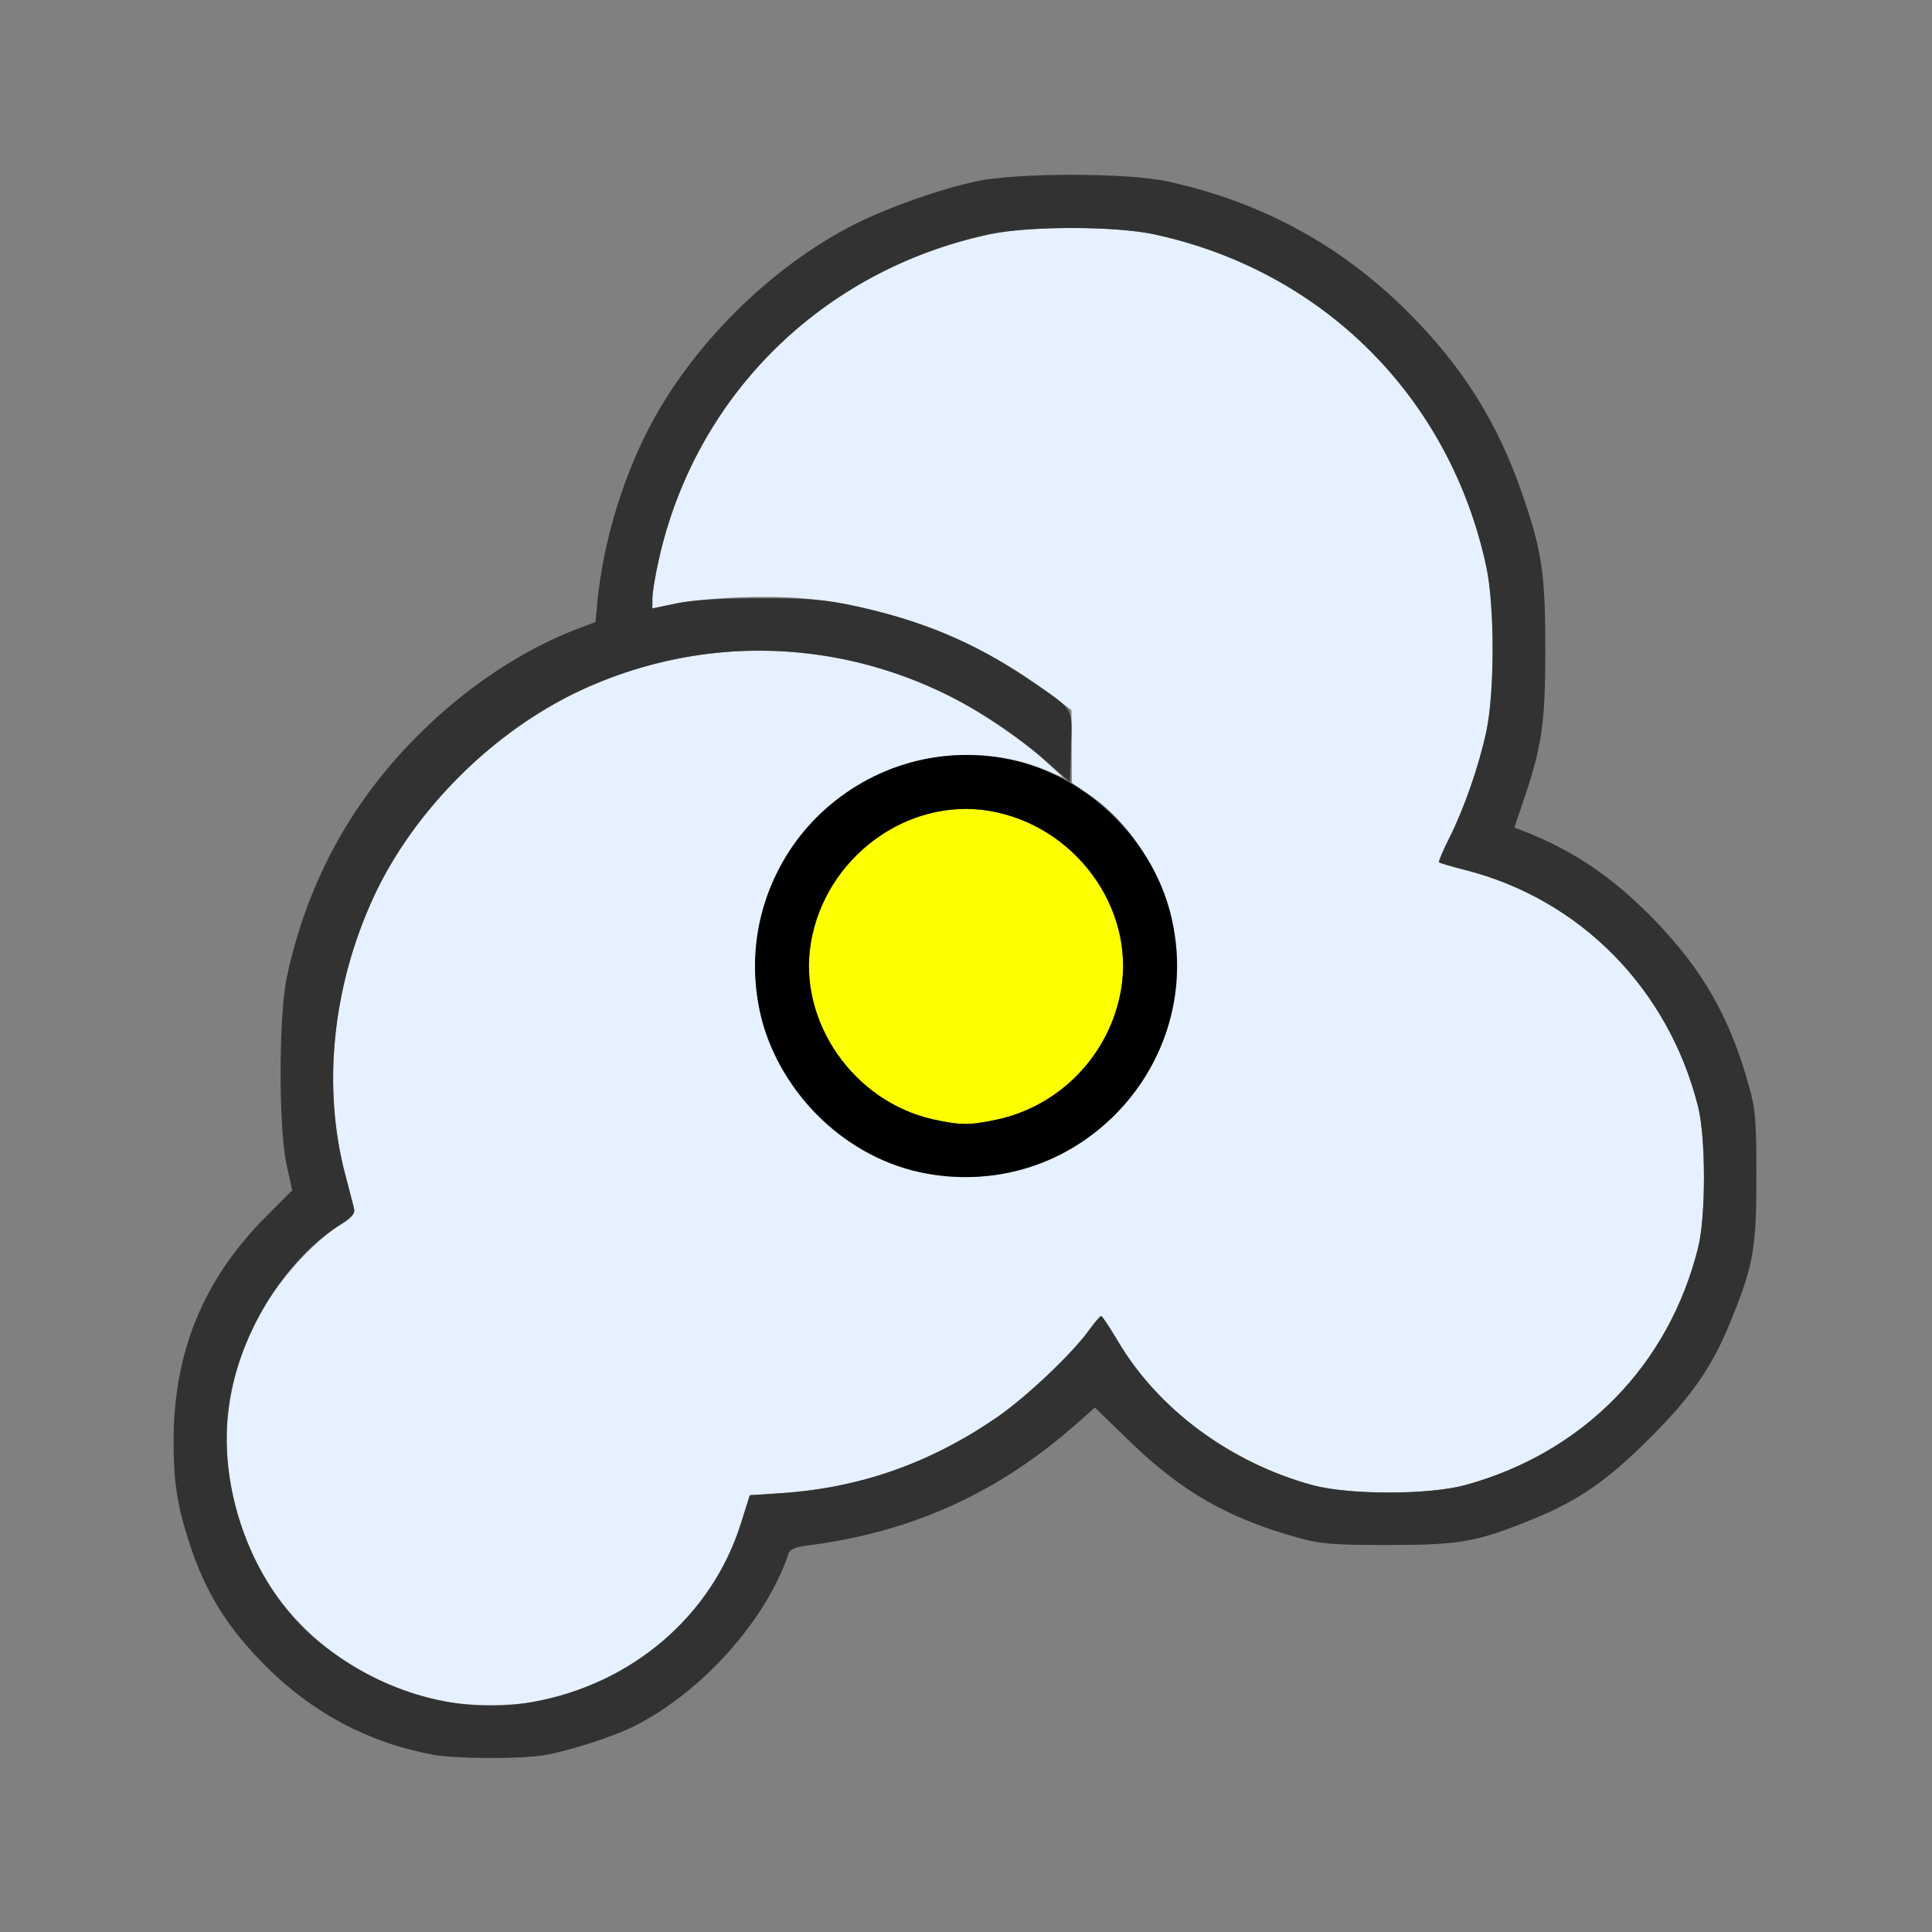 <?xml version="1.0" encoding="UTF-8" standalone="no"?>
<!-- Created with Inkscape (http://www.inkscape.org/) -->

<svg
   version="1.1"
   id="svg2"
   width="1600"
   height="1600"
   viewBox="0 0 1600 1600"
   sodipodi:docname="lightprobe_volume.svg"
   inkscape:version="1.2.2 (732a01da63, 2022-12-09)"
   xmlns:inkscape="http://www.inkscape.org/namespaces/inkscape"
   xmlns:sodipodi="http://sodipodi.sourceforge.net/DTD/sodipodi-0.dtd"
   xmlns="http://www.w3.org/2000/svg"
   xmlns:svg="http://www.w3.org/2000/svg">
  <rect x="0" y="0" width="1600" height="1600" fill="#808080" stroke="none"/>
  <defs
     id="defs6" />
  <sodipodi:namedview
     id="namedview4"
     pagecolor="#808080"
     bordercolor="#000000"
     borderopacity="0.25"
     inkscape:showpageshadow="2"
     inkscape:pageopacity="0"
     inkscape:pagecheckerboard="true"
     inkscape:deskcolor="#d1d1d1"
     showgrid="false"
     inkscape:zoom="0.5"
     inkscape:cx="221"
     inkscape:cy="136"
     inkscape:window-width="1993"
     inkscape:window-height="1009"
     inkscape:window-x="-8"
     inkscape:window-y="-8"
     inkscape:window-maximized="1"
     inkscape:current-layer="LIGHTPROBE_VOLUME" />
  <g
     inkscape:groupmode="layer"
     inkscape:label="Image"
     id="g8"
     transform="matrix(87.5,0,0,87.5,-8650,147450)"
     style="stroke-width:0.011">
    <g
       id="LIGHTPROBE_VOLUME"
       transform="translate(100,-1684)"
       style="stroke-width:0.011">
      <path
         style="fill:none;stroke-width:0"
         d="M 0,8 V 0 h 8 8 v 8 8 H 8 0 Z m 4.018,7.467 c 0.628,-0.111 1.154,-0.386 1.609,-0.841 0.321,-0.321 0.579,-0.718 0.696,-1.07 0.012,-0.035 0.066,-0.059 0.168,-0.071 0.99,-0.124 1.811,-0.495 2.557,-1.154 L 9.22,12.179 9.555,12.505 c 0.484,0.471 0.93,0.725 1.591,0.908 0.212,0.059 0.325,0.068 0.854,0.068 0.677,0 0.837,-0.029 1.364,-0.244 0.433,-0.176 0.709,-0.368 1.107,-0.766 0.398,-0.398 0.589,-0.674 0.766,-1.107 0.215,-0.527 0.244,-0.687 0.244,-1.364 0,-0.529 -0.009,-0.642 -0.068,-0.854 C 15.232,8.492 14.975,8.04 14.517,7.567 14.118,7.156 13.745,6.904 13.259,6.717 l -0.069,-0.026 0.09,-0.266 C 13.453,5.915 13.483,5.699 13.483,5 13.483,4.283 13.451,4.067 13.26,3.519 13.027,2.849 12.697,2.326 12.185,1.815 11.549,1.178 10.796,0.768 9.905,0.574 9.526,0.492 8.474,0.492 8.095,0.574 7.204,0.768 6.451,1.178 5.815,1.815 5.065,2.564 4.615,3.506 4.514,4.536 l -0.02,0.208 -0.145,0.054 C 3.384,5.16 2.449,6.01 1.975,6.956 1.818,7.269 1.65,7.745 1.574,8.095 1.494,8.462 1.492,9.528 1.57,9.882 L 1.623,10.123 1.38,10.366 C 1.006,10.741 0.8,11.072 0.647,11.547 0.534,11.895 0.5,12.115 0.5,12.5 c 0,0.846 0.284,1.537 0.873,2.127 0.445,0.445 0.975,0.726 1.58,0.838 0.219,0.04 0.843,0.042 1.065,0.003 z"
         id="path857" />
      <path
         style="fill:#e5f1fe;stroke-width:0"
         d="M 3.078,14.964 C 2.176,14.798 1.417,14.152 1.143,13.317 0.943,12.707 0.957,12.171 1.187,11.556 1.331,11.171 1.744,10.658 2.079,10.449 2.187,10.381 2.219,10.344 2.208,10.297 2.2,10.262 2.165,10.123 2.128,9.987 1.905,9.15 2.001,8.197 2.394,7.346 2.838,6.384 3.755,5.564 4.766,5.224 5.737,4.897 6.803,4.958 7.748,5.394 8.037,5.528 8.523,5.85 8.75,6.059 L 8.922,6.218 8.773,6.154 C 7.831,5.751 6.675,6.178 6.223,7.095 5.476,8.611 6.774,10.298 8.422,9.953 9.321,9.765 9.999,8.926 9.999,8 c 0,-0.626 -0.343,-1.29 -0.839,-1.627 L 9.002,6.266 9,5.922 8.998,5.578 8.803,5.431 C 8.146,4.936 7.395,4.636 6.55,4.53 6.199,4.486 5.575,4.506 5.242,4.573 l -0.211,0.042 6.75e-4,-0.097 C 5.032,4.465 5.059,4.302 5.092,4.156 5.439,2.599 6.64,1.415 8.219,1.075 c 0.371,-0.08 1.191,-0.08 1.562,0 1.6,0.345 2.799,1.544 3.144,3.144 0.08,0.371 0.08,1.191 0,1.562 -0.071,0.328 -0.21,0.729 -0.352,1.011 -0.059,0.118 -0.102,0.22 -0.095,0.226 0.007,0.007 0.119,0.04 0.249,0.073 1.09,0.279 1.924,1.127 2.202,2.241 0.074,0.297 0.074,1.038 0,1.335 -0.278,1.114 -1.089,1.94 -2.204,2.246 -0.344,0.094 -1.103,0.094 -1.447,0 C 10.5,12.7 9.816,12.194 9.438,11.553 9.36,11.422 9.289,11.314 9.279,11.313 c -0.01,-4.9e-4 -0.061,0.059 -0.114,0.132 -0.163,0.227 -0.602,0.641 -0.882,0.833 -0.629,0.43 -1.292,0.662 -2.029,0.711 L 5.953,13.009 5.869,13.278 c -0.275,0.874 -1.033,1.522 -1.976,1.689 -0.219,0.039 -0.596,0.037 -0.815,-0.003 z"
         id="path855" />
      <path
         style="fill:#fdfe00;stroke-width:0"
         d="M 7.696,9.453 C 6.938,9.288 6.406,8.524 6.532,7.779 6.667,6.974 7.444,6.401 8.221,6.532 9.026,6.667 9.599,7.444 9.468,8.221 9.365,8.833 8.893,9.326 8.29,9.454 8.035,9.508 7.95,9.508 7.696,9.453 Z"
         id="path853" />
      <path
         style="fill:#323232;stroke-width:0"
         d="M 2.953,15.464 C 2.348,15.353 1.818,15.072 1.373,14.627 1.006,14.259 0.799,13.926 0.647,13.453 0.534,13.105 0.5,12.885 0.5,12.5 0.5,11.65 0.783,10.964 1.38,10.366 L 1.623,10.123 1.57,9.882 C 1.492,9.528 1.494,8.462 1.574,8.095 1.768,7.204 2.178,6.451 2.815,5.815 3.271,5.358 3.811,5 4.348,4.799 l 0.145,-0.054 0.02,-0.208 C 4.565,4.016 4.734,3.436 4.975,2.956 5.382,2.145 6.145,1.382 6.956,0.975 7.269,0.818 7.745,0.65 8.095,0.574 c 0.379,-0.083 1.432,-0.083 1.811,0 0.89,0.194 1.643,0.603 2.28,1.24 0.512,0.512 0.841,1.035 1.074,1.705 C 13.451,4.067 13.483,4.283 13.483,5 c 0,0.699 -0.031,0.915 -0.203,1.424 l -0.09,0.266 0.069,0.026 c 0.485,0.187 0.859,0.439 1.258,0.85 0.458,0.473 0.715,0.924 0.896,1.579 0.059,0.212 0.068,0.325 0.068,0.854 0,0.677 -0.029,0.837 -0.244,1.364 -0.176,0.433 -0.368,0.709 -0.766,1.107 -0.398,0.398 -0.674,0.589 -1.107,0.766 -0.527,0.215 -0.687,0.244 -1.364,0.244 -0.529,0 -0.642,-0.009 -0.854,-0.068 -0.661,-0.183 -1.106,-0.437 -1.591,-0.908 L 9.22,12.179 9.047,12.332 c -0.746,0.659 -1.567,1.03 -2.557,1.154 -0.101,0.013 -0.156,0.036 -0.168,0.071 -0.209,0.631 -0.822,1.317 -1.463,1.638 -0.199,0.1 -0.603,0.23 -0.842,0.273 -0.221,0.039 -0.845,0.037 -1.065,-0.003 z m 0.94,-0.497 c 0.943,-0.167 1.701,-0.815 1.976,-1.689 l 0.085,-0.269 0.301,-0.02 c 0.737,-0.049 1.4,-0.281 2.029,-0.711 0.28,-0.191 0.719,-0.606 0.882,-0.833 0.052,-0.073 0.104,-0.132 0.114,-0.132 0.01,4.91e-4 0.081,0.108 0.159,0.239 0.379,0.642 1.062,1.148 1.839,1.361 0.344,0.094 1.103,0.094 1.447,0 1.115,-0.306 1.926,-1.132 2.204,-2.246 0.074,-0.297 0.074,-1.038 0,-1.335 C 14.65,8.219 13.816,7.37 12.726,7.092 c -0.13,-0.033 -0.242,-0.066 -0.249,-0.073 -0.007,-0.007 0.036,-0.109 0.095,-0.226 0.142,-0.282 0.282,-0.683 0.352,-1.011 0.08,-0.371 0.08,-1.191 0,-1.562 C 12.58,2.619 11.381,1.42 9.781,1.075 9.41,0.995 8.59,0.995 8.219,1.075 6.64,1.415 5.439,2.599 5.092,4.156 5.059,4.302 5.032,4.465 5.032,4.519 l -6.75e-4,0.097 0.227,-0.048 c 0.154,-0.032 0.408,-0.048 0.789,-0.048 0.469,-5.812e-4 0.617,0.011 0.891,0.07 0.637,0.137 1.128,0.342 1.623,0.676 0.478,0.323 0.443,0.27 0.433,0.659 L 8.984,6.26 8.781,6.081 C 7.517,4.967 5.836,4.706 4.346,5.394 3.532,5.77 2.77,6.532 2.394,7.346 2.001,8.197 1.905,9.15 2.128,9.987 c 0.036,0.136 0.072,0.275 0.08,0.309 0.011,0.047 -0.021,0.084 -0.129,0.152 -0.451,0.282 -0.841,0.847 -1.005,1.457 -0.233,0.868 0.119,1.946 0.819,2.506 0.591,0.473 1.321,0.676 1.999,0.556 z"
         id="path851" />
      <path
         style="fill:#000000;stroke-width:0"
         d="M 7.562,9.951 C 6.832,9.795 6.201,9.157 6.047,8.422 5.75,7.002 7.002,5.75 8.422,6.047 9.165,6.202 9.798,6.835 9.953,7.578 10.251,9.003 8.988,10.258 7.562,9.951 Z M 8.29,9.454 C 8.893,9.326 9.365,8.833 9.468,8.221 9.599,7.444 9.026,6.667 8.221,6.532 7.444,6.401 6.667,6.974 6.532,7.779 6.406,8.524 6.938,9.288 7.696,9.453 c 0.254,0.055 0.339,0.055 0.594,0.001 z"
         id="path849" />
    </g>
  </g>
</svg>
